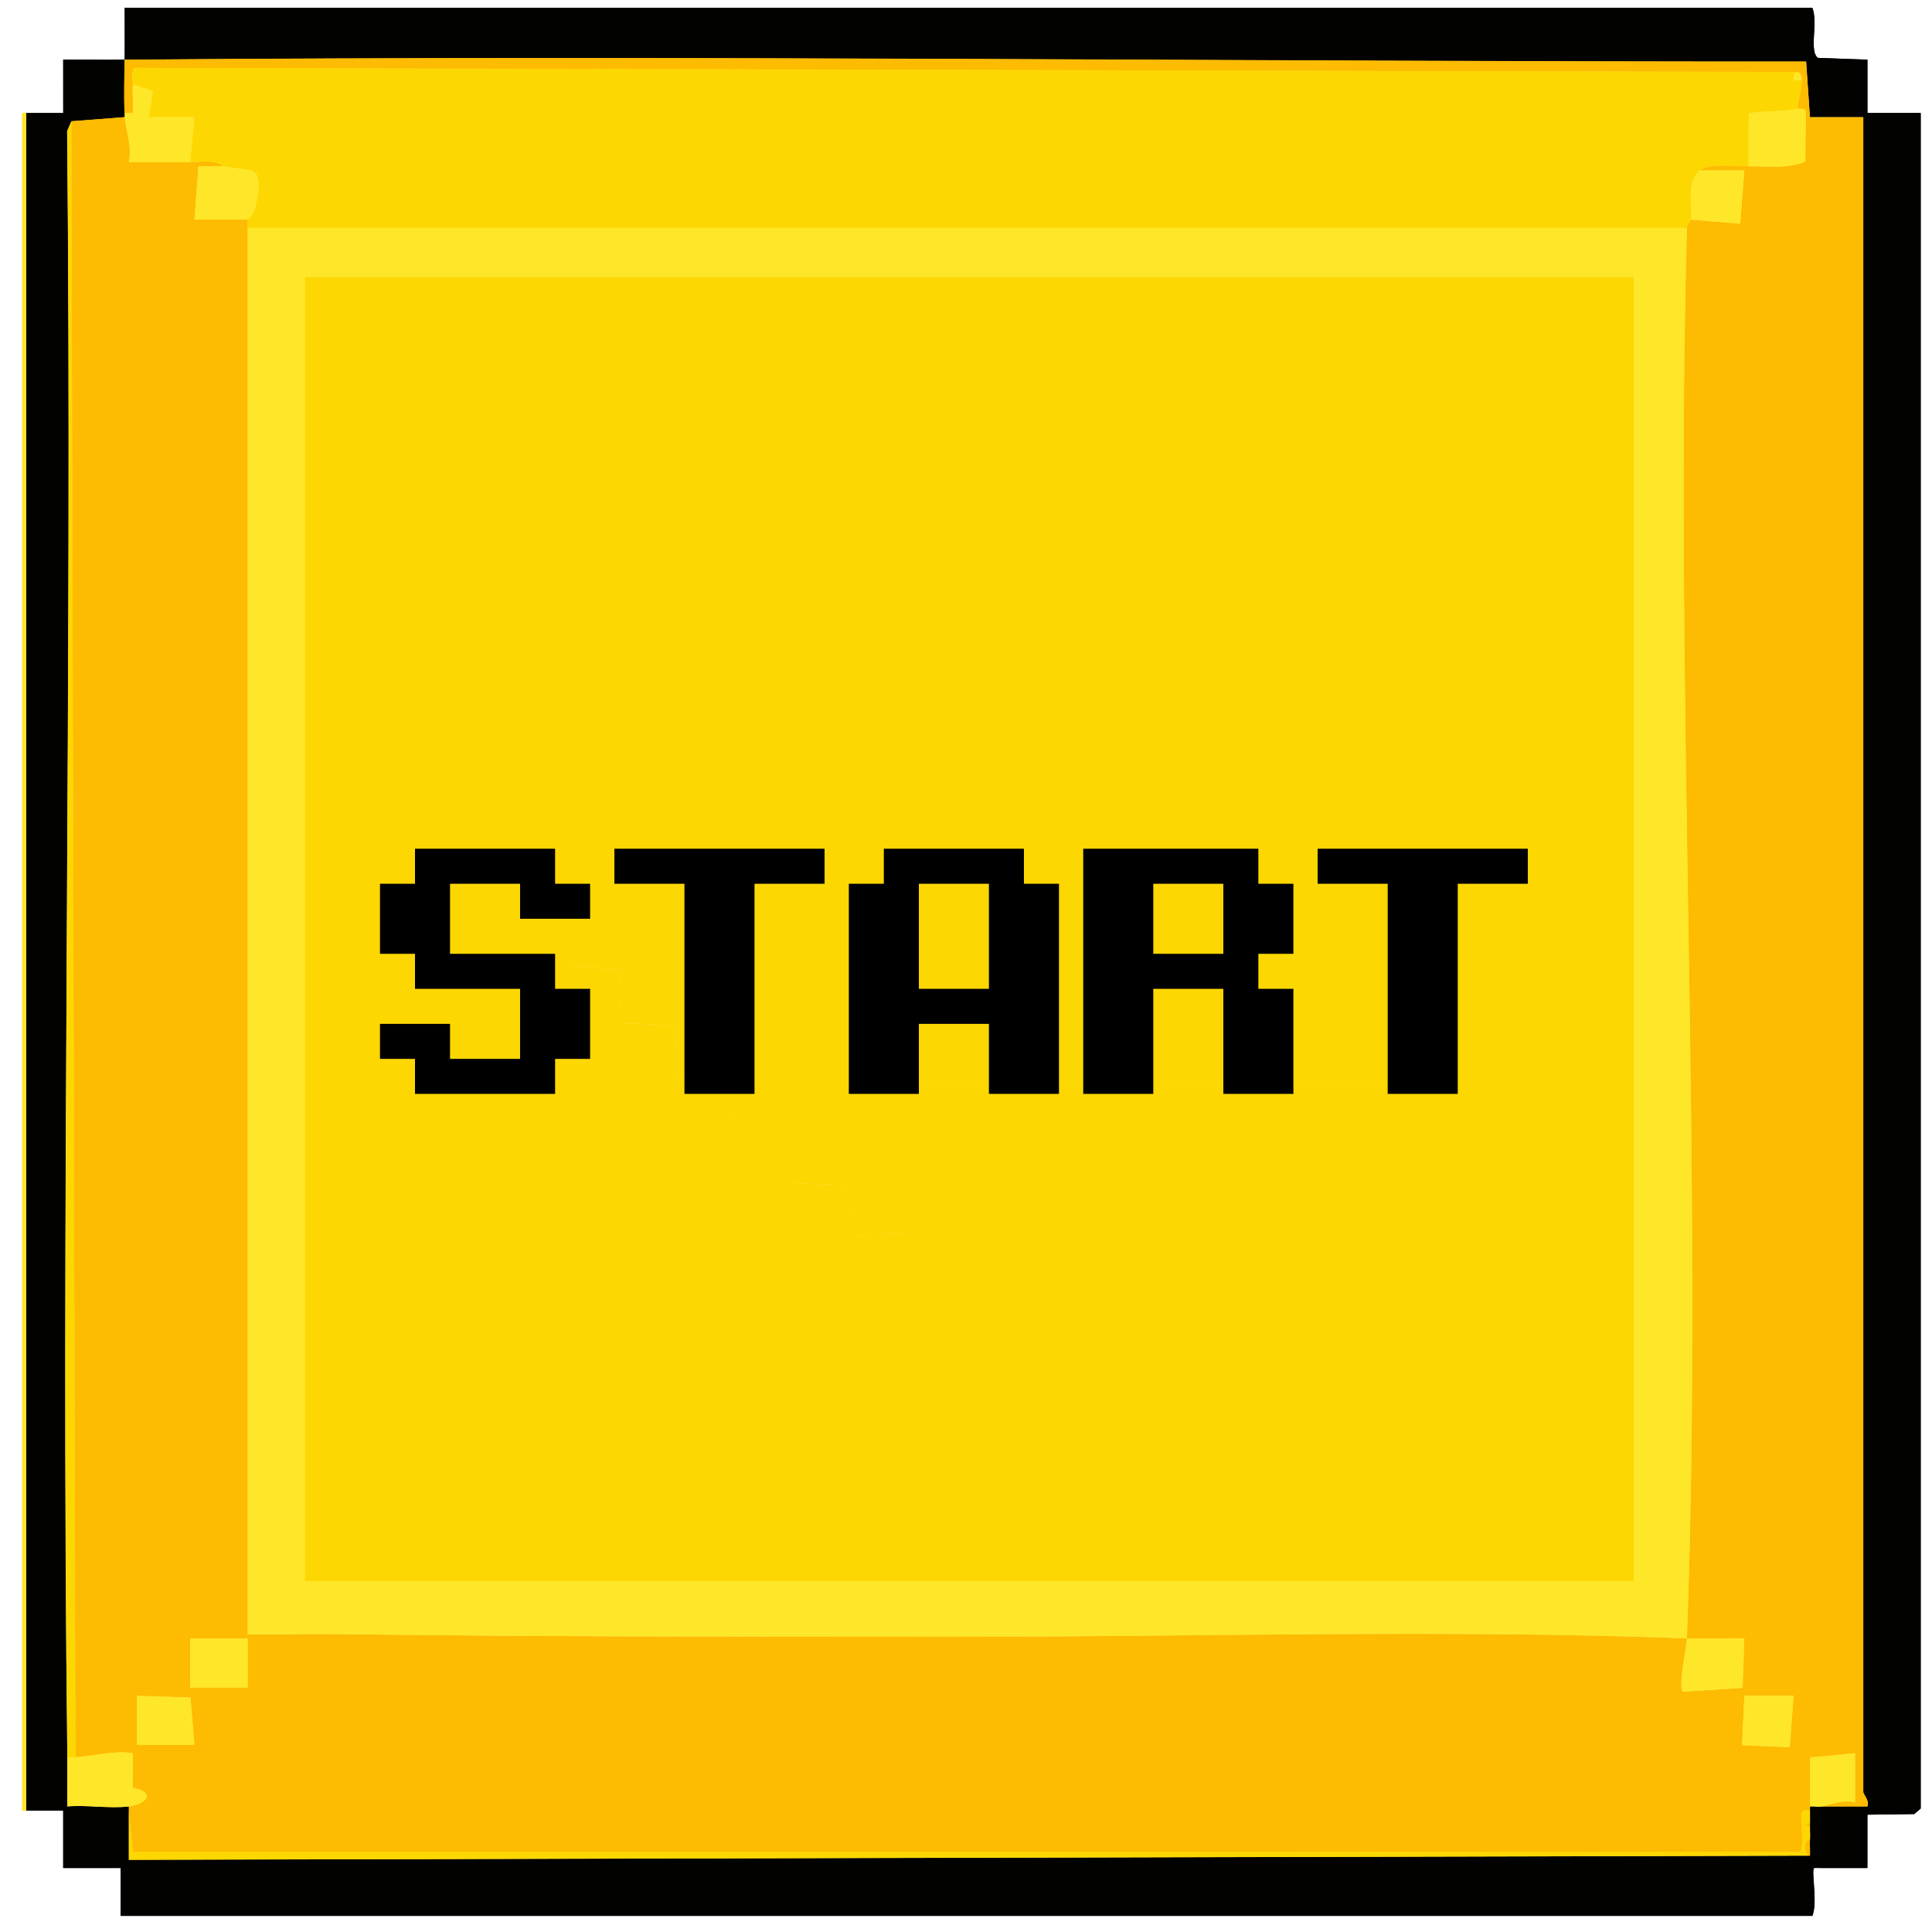 <svg width="81" height="81" viewBox="0 0 81 81" fill="none" xmlns="http://www.w3.org/2000/svg">
<g clip-path="url(#clip0_236_197)">
<path d="M1.103 4.737H0.931V75.909H1.103V4.737Z" fill="#FEE628"/>
<path d="M5.228 2.502C5.237 1.703 5.223 0.895 5.228 0.095H75.799C76.388 0.503 75.769 2.115 76.218 2.427L78.293 2.501V4.737H80.526V75.823L80.253 76.055L78.291 76.081V78.318L76.057 78.316C75.902 78.471 76.337 80.267 75.8 80.552H5.057V78.318H2.65V75.911H1.103V4.739H2.651L2.65 2.502C3.508 2.499 4.372 2.511 5.23 2.502C5.223 3.233 5.187 4.013 5.23 4.737C5.234 4.794 5.227 4.852 5.23 4.909L2.995 5.081L2.815 5.495C3.042 28.217 2.545 50.958 2.823 73.674C2.832 74.36 2.818 75.053 2.823 75.739C3.647 75.667 4.601 75.835 5.404 75.739V77.975L75.888 77.802C75.898 77.575 75.873 77.341 75.888 77.114C75.9 76.944 75.883 76.77 75.888 76.599C75.89 76.542 75.888 76.483 75.888 76.427C75.892 76.255 75.885 76.083 75.888 75.911C75.888 75.854 75.888 75.796 75.888 75.739C76.05 75.717 76.26 75.773 76.404 75.739H78.295C78.396 75.496 78.123 75.225 78.123 75.137V4.911H75.886L75.727 2.58C52.252 2.592 28.717 2.306 5.232 2.504L5.228 2.502Z" fill="#020201"/>
<path d="M5.228 2.502C28.715 2.303 52.248 2.588 75.722 2.578L75.882 4.911H78.119V75.136C78.119 75.223 78.392 75.495 78.291 75.737H76.4C76.845 75.632 77.222 75.447 77.775 75.567V73.502L75.893 73.683C75.865 74.365 75.893 75.055 75.884 75.737C75.884 75.794 75.884 75.853 75.884 75.909C75.362 75.813 75.556 76.171 75.54 76.502C75.528 76.755 75.633 77.603 75.441 77.632H5.57L5.4 75.909V75.737C6.22 75.638 6.493 75.103 5.56 74.957L5.572 73.502C4.74 73.379 3.949 73.616 3.163 73.676L2.991 5.083L5.226 4.911C5.264 5.44 5.554 6.155 5.396 6.802C6.254 6.805 7.119 6.793 7.977 6.802C8.406 6.805 9.067 6.668 9.352 6.974C9.015 6.941 8.659 6.994 8.319 6.974L8.149 9.209H10.383C10.366 9.319 10.396 9.442 10.383 9.554V68.522C11.614 68.539 12.852 68.498 14.086 68.513C22.649 68.624 31.195 68.624 39.724 68.627C50.047 68.63 60.46 68.305 70.725 68.692C70.713 69.022 70.345 70.721 70.551 70.929L73.056 70.767L73.132 68.692C72.332 68.672 71.523 68.723 70.723 68.692C71.438 49.137 70.189 29.152 70.723 9.554C70.734 9.394 70.892 9.25 70.895 9.21L72.958 9.382L73.13 7.146H71.239C71.755 6.823 72.647 6.986 73.302 6.974C74.094 6.96 74.939 7.096 75.685 6.778L75.71 4.679C75.673 4.538 75.48 4.548 75.363 4.567C75.374 4.148 75.556 3.799 75.535 3.364C75.528 3.217 75.52 3.085 75.363 3.02L5.666 2.844C5.475 2.875 5.579 3.338 5.566 3.536C5.542 3.934 5.587 4.342 5.566 4.741H5.223C5.18 4.015 5.216 3.235 5.223 2.504L5.228 2.502ZM10.385 68.689H7.978V70.752H10.385V68.689ZM8.15 73.159L7.989 71.171L5.742 71.096V73.16H8.15V73.159ZM75.198 71.094H73.133L73.035 73.169L75.037 73.255L75.198 71.094Z" fill="#FDBB01"/>
<path d="M5.4 75.909L5.57 77.628H75.441C75.632 77.602 75.529 76.753 75.541 76.502C75.556 76.17 75.362 75.813 75.885 75.909C75.881 76.081 75.888 76.253 75.885 76.425L75.716 76.511L75.885 76.597C75.879 76.769 75.897 76.942 75.885 77.112C75.616 77.183 75.627 77.745 75.885 77.8L5.398 77.974V75.909H5.4Z" fill="#FDD702"/>
<path d="M3.166 73.674C3.052 73.683 2.935 73.669 2.822 73.674C2.543 50.958 3.039 28.217 2.813 5.495L2.994 5.081L3.166 73.674Z" fill="#FDD702"/>
<path d="M5.572 3.534L6.42 3.816L6.26 4.907H8.151L7.979 6.8C7.121 6.793 6.257 6.805 5.399 6.8C5.557 6.152 5.266 5.438 5.229 4.909C5.225 4.852 5.232 4.794 5.229 4.737H5.572C5.593 4.34 5.548 3.933 5.572 3.534Z" fill="#FEE628"/>
<path d="M3.165 73.674C3.951 73.614 4.742 73.379 5.574 73.501L5.562 74.955C6.495 75.101 6.222 75.638 5.402 75.736C4.582 75.834 3.645 75.665 2.822 75.736C2.816 75.05 2.83 74.357 2.822 73.671C2.935 73.666 3.052 73.679 3.165 73.671V73.674Z" fill="#FEE628"/>
<path d="M75.884 75.737C75.895 75.055 75.865 74.365 75.893 73.683L77.775 73.502V75.567C77.22 75.447 76.845 75.632 76.4 75.739C76.256 75.773 76.046 75.717 75.884 75.739V75.737Z" fill="#FEE628"/>
<path d="M75.885 77.8C75.627 77.745 75.617 77.183 75.885 77.112C75.869 77.34 75.895 77.573 75.885 77.8Z" fill="#FDBB01"/>
<path d="M75.884 76.597L75.716 76.511L75.884 76.425C75.884 76.481 75.886 76.54 75.884 76.597Z" fill="#FDBB01"/>
<path d="M70.727 9.551C70.193 29.149 71.442 49.134 70.727 68.689C71.525 68.718 72.336 68.668 73.136 68.689L73.06 70.764L70.555 70.925C70.349 70.719 70.717 69.019 70.729 68.689C60.464 68.304 50.051 68.629 39.728 68.624C31.199 68.62 22.655 68.62 14.091 68.51C12.856 68.495 11.618 68.536 10.386 68.519V9.551H70.729H70.727ZM68.492 11.614H12.793V66.282H68.492V11.614Z" fill="#FEE628"/>
<path d="M75.369 3.018L75.198 3.106V3.36H75.54C75.561 3.795 75.379 4.144 75.369 4.563C74.641 4.685 74.064 4.648 73.314 4.744L73.306 6.97C72.651 6.982 71.758 6.819 71.243 7.142C70.679 7.728 70.966 8.483 70.899 9.205C70.895 9.245 70.737 9.389 70.727 9.549H10.386C10.398 9.437 10.368 9.313 10.386 9.205C10.389 9.178 10.643 9.002 10.693 8.746C10.8 8.206 11.066 7.238 10.47 7.142C10.159 7.092 9.589 6.993 9.354 6.968C9.069 6.662 8.408 6.8 7.979 6.797L8.151 4.905H6.26L6.419 3.814L5.572 3.532C5.584 3.336 5.481 2.872 5.672 2.841L75.369 3.016V3.018Z" fill="#FDD702"/>
<path d="M75.369 4.565C75.484 4.546 75.678 4.536 75.716 4.677L75.69 6.776C74.944 7.094 74.1 6.958 73.308 6.972L73.316 4.746C74.066 4.648 74.642 4.687 75.371 4.565H75.369Z" fill="#FEE628"/>
<path d="M9.354 6.972C9.591 6.994 10.16 7.094 10.47 7.146C11.064 7.242 10.8 8.21 10.693 8.75C10.643 9.006 10.389 9.181 10.385 9.209H8.15L8.321 6.972C8.659 6.994 9.015 6.939 9.354 6.972Z" fill="#FEE628"/>
<path d="M10.385 68.689H7.979V70.752H10.385V68.689Z" fill="#FEE628"/>
<path d="M8.151 73.158H5.744L5.742 71.094L7.989 71.171L8.151 73.158Z" fill="#FEE628"/>
<path d="M75.199 71.094L75.035 73.255L73.036 73.171L73.132 71.094H75.199Z" fill="#FEE628"/>
<path d="M71.243 7.144H73.134L72.962 9.379L70.899 9.207C70.966 8.485 70.679 7.73 71.243 7.144Z" fill="#FEE628"/>
<path d="M75.54 3.362H75.198V3.106L75.368 3.018C75.525 3.083 75.534 3.216 75.54 3.362Z" fill="#FEE628"/>
<path d="M68.492 11.614V66.282H12.792V11.614H68.492ZM38.235 26.226L35.835 26.577L35.655 28.633L33.446 28.659L33.088 30.794L31.032 30.888L30.645 33.252L28.261 33.447L28.101 35.779L26.029 35.857L25.857 38.092C23.201 37.847 23.844 38.375 23.965 40.498L25.954 40.658L26.029 42.903L28.274 42.981L28.434 45.142H30.671L30.843 47.375H33.25V49.611L35.495 49.685L35.828 51.846L38.062 51.674V45.486H58.175V32.764L38.233 32.592V26.231L38.235 26.226Z" fill="#FDD702"/>
<path d="M38.235 26.226V32.587L58.177 32.759V45.48H38.063V51.669L35.83 51.841L35.497 49.68L33.25 49.606V47.37H30.845L30.673 45.133H28.436L28.276 42.974L26.031 42.897L25.955 40.651L23.966 40.492C23.846 38.368 23.203 37.841 25.859 38.085L26.031 35.85L28.103 35.772L28.262 33.44L30.647 33.245L31.034 30.881L33.09 30.787L33.447 28.652L35.657 28.626L35.837 26.57L38.237 26.219L38.235 26.226Z" fill="#FDD702"/>
<path d="M1.103 4.737H0.931V75.909H1.103V4.737Z" fill="#FEE628"/>
<path d="M5.228 2.502C5.237 1.703 5.223 0.895 5.228 0.095H75.799C76.388 0.503 75.769 2.115 76.218 2.427L78.293 2.501V4.737H80.526V75.823L80.253 76.055L78.291 76.081V78.318L76.057 78.316C75.902 78.471 76.337 80.267 75.8 80.552H5.057V78.318H2.65V75.911H1.103V4.739H2.651L2.65 2.502C3.508 2.499 4.372 2.511 5.23 2.502C5.223 3.233 5.187 4.013 5.23 4.737C5.234 4.794 5.227 4.852 5.23 4.909L2.995 5.081L2.815 5.495C3.042 28.217 2.545 50.958 2.823 73.674C2.832 74.36 2.818 75.053 2.823 75.739C3.647 75.667 4.601 75.835 5.404 75.739V77.975L75.888 77.802C75.898 77.575 75.873 77.341 75.888 77.114C75.9 76.944 75.883 76.77 75.888 76.599C75.89 76.542 75.888 76.483 75.888 76.427C75.892 76.255 75.885 76.083 75.888 75.911C75.888 75.854 75.888 75.796 75.888 75.739C76.05 75.717 76.26 75.773 76.404 75.739H78.295C78.396 75.496 78.123 75.225 78.123 75.137V4.911H75.886L75.727 2.58C52.252 2.592 28.717 2.306 5.232 2.504L5.228 2.502Z" fill="#020201"/>
<path d="M5.228 2.502C28.715 2.303 52.248 2.588 75.722 2.578L75.882 4.911H78.119V75.136C78.119 75.223 78.392 75.495 78.291 75.737H76.4C76.845 75.632 77.222 75.447 77.775 75.567V73.502L75.893 73.683C75.865 74.365 75.893 75.055 75.884 75.737C75.884 75.794 75.884 75.853 75.884 75.909C75.362 75.813 75.556 76.171 75.54 76.502C75.528 76.755 75.633 77.603 75.441 77.632H5.57L5.4 75.909V75.737C6.22 75.638 6.493 75.103 5.56 74.957L5.572 73.502C4.74 73.379 3.949 73.616 3.163 73.676L2.991 5.083L5.226 4.911C5.264 5.44 5.554 6.155 5.396 6.802C6.254 6.805 7.119 6.793 7.977 6.802C8.406 6.805 9.067 6.668 9.352 6.974C9.015 6.941 8.659 6.994 8.319 6.974L8.149 9.209H10.383C10.366 9.319 10.396 9.442 10.383 9.554V68.522C11.614 68.539 12.852 68.498 14.086 68.513C22.649 68.624 31.195 68.624 39.724 68.627C50.047 68.63 60.46 68.305 70.725 68.692C70.713 69.022 70.345 70.721 70.551 70.929L73.056 70.767L73.132 68.692C72.332 68.672 71.523 68.723 70.723 68.692C71.438 49.137 70.189 29.152 70.723 9.554C70.734 9.394 70.892 9.25 70.895 9.21L72.958 9.382L73.13 7.146H71.239C71.755 6.823 72.647 6.986 73.302 6.974C74.094 6.96 74.939 7.096 75.685 6.778L75.71 4.679C75.673 4.538 75.48 4.548 75.363 4.567C75.374 4.148 75.556 3.799 75.535 3.364C75.528 3.217 75.52 3.085 75.363 3.02L5.666 2.844C5.475 2.875 5.579 3.338 5.566 3.536C5.542 3.934 5.587 4.342 5.566 4.741H5.223C5.18 4.015 5.216 3.235 5.223 2.504L5.228 2.502ZM10.385 68.689H7.978V70.752H10.385V68.689ZM8.15 73.159L7.989 71.171L5.742 71.096V73.16H8.15V73.159ZM75.198 71.094H73.133L73.035 73.169L75.037 73.255L75.198 71.094Z" fill="#FDBB01"/>
<path d="M5.4 75.909L5.57 77.628H75.441C75.632 77.602 75.529 76.753 75.541 76.502C75.556 76.17 75.362 75.813 75.885 75.909C75.881 76.081 75.888 76.253 75.885 76.425L75.716 76.511L75.885 76.597C75.879 76.769 75.897 76.942 75.885 77.112C75.616 77.183 75.627 77.745 75.885 77.8L5.398 77.974V75.909H5.4Z" fill="#FDD702"/>
<path d="M3.166 73.674C3.052 73.683 2.935 73.669 2.822 73.674C2.543 50.958 3.039 28.217 2.813 5.495L2.994 5.081L3.166 73.674Z" fill="#FDD702"/>
<path d="M5.572 3.534L6.42 3.816L6.26 4.907H8.151L7.979 6.8C7.121 6.793 6.257 6.805 5.399 6.8C5.557 6.152 5.266 5.438 5.229 4.909C5.225 4.852 5.232 4.794 5.229 4.737H5.572C5.593 4.34 5.548 3.933 5.572 3.534Z" fill="#FEE628"/>
<path d="M3.165 73.674C3.951 73.614 4.742 73.379 5.574 73.501L5.562 74.955C6.495 75.101 6.222 75.638 5.402 75.736C4.582 75.834 3.645 75.665 2.822 75.736C2.816 75.05 2.83 74.357 2.822 73.671C2.935 73.666 3.052 73.679 3.165 73.671V73.674Z" fill="#FEE628"/>
<path d="M75.884 75.737C75.895 75.055 75.865 74.365 75.893 73.683L77.775 73.502V75.567C77.22 75.447 76.845 75.632 76.4 75.739C76.256 75.773 76.046 75.717 75.884 75.739V75.737Z" fill="#FEE628"/>
<path d="M75.885 77.8C75.627 77.745 75.617 77.183 75.885 77.112C75.869 77.34 75.895 77.573 75.885 77.8Z" fill="#FDBB01"/>
<path d="M75.884 76.597L75.716 76.511L75.884 76.425C75.884 76.481 75.886 76.54 75.884 76.597Z" fill="#FDBB01"/>
<path d="M70.727 9.551C70.193 29.149 71.442 49.134 70.727 68.689C71.525 68.718 72.336 68.668 73.136 68.689L73.06 70.764L70.555 70.925C70.349 70.719 70.717 69.019 70.729 68.689C60.464 68.304 50.051 68.629 39.728 68.624C31.199 68.62 22.655 68.62 14.091 68.51C12.856 68.495 11.618 68.536 10.386 68.519V9.551H70.729H70.727ZM68.492 11.614H12.793V66.282H68.492V11.614Z" fill="#FEE628"/>
<path d="M75.369 3.018L75.198 3.106V3.36H75.54C75.561 3.795 75.379 4.144 75.369 4.563C74.641 4.685 74.064 4.648 73.314 4.744L73.306 6.97C72.651 6.982 71.758 6.819 71.243 7.142C70.679 7.728 70.966 8.483 70.899 9.205C70.895 9.245 70.737 9.389 70.727 9.549H10.386C10.398 9.437 10.368 9.313 10.386 9.205C10.389 9.178 10.643 9.002 10.693 8.746C10.8 8.206 11.066 7.238 10.47 7.142C10.159 7.092 9.589 6.993 9.354 6.968C9.069 6.662 8.408 6.8 7.979 6.797L8.151 4.905H6.26L6.419 3.814L5.572 3.532C5.584 3.336 5.481 2.872 5.672 2.841L75.369 3.016V3.018Z" fill="#FDD702"/>
<path d="M75.369 4.565C75.484 4.546 75.678 4.536 75.716 4.677L75.69 6.776C74.944 7.094 74.1 6.958 73.308 6.972L73.316 4.746C74.066 4.648 74.642 4.687 75.371 4.565H75.369Z" fill="#FEE628"/>
<path d="M9.354 6.972C9.591 6.994 10.16 7.094 10.47 7.146C11.064 7.242 10.8 8.21 10.693 8.75C10.643 9.006 10.389 9.181 10.385 9.209H8.15L8.321 6.972C8.659 6.994 9.015 6.939 9.354 6.972Z" fill="#FEE628"/>
<path d="M10.385 68.689H7.979V70.752H10.385V68.689Z" fill="#FEE628"/>
<path d="M8.151 73.158H5.744L5.742 71.094L7.989 71.171L8.151 73.158Z" fill="#FEE628"/>
<path d="M75.199 71.094L75.035 73.255L73.036 73.171L73.132 71.094H75.199Z" fill="#FEE628"/>
<path d="M71.243 7.144H73.134L72.962 9.379L70.899 9.207C70.966 8.485 70.679 7.73 71.243 7.144Z" fill="#FEE628"/>
<path d="M75.54 3.362H75.198V3.106L75.368 3.018C75.525 3.083 75.534 3.216 75.54 3.362Z" fill="#FEE628"/>
<path d="M68.492 11.614V66.282H12.792V11.614H68.492ZM38.235 26.226L35.835 26.577L35.655 28.633L33.446 28.659L33.088 30.794L31.032 30.888L30.645 33.252L28.261 33.447L28.101 35.779L26.029 35.857L25.857 38.092C23.201 37.847 23.844 38.375 23.965 40.498L25.954 40.658L26.029 42.903L28.274 42.981L28.434 45.142H30.671L30.843 47.375H33.25V49.611L35.495 49.685L35.828 51.846L38.062 51.674V45.486H58.175V32.764L38.233 32.592V26.231L38.235 26.226Z" fill="#FDD702"/>
<path d="M38.235 26.226V32.587L58.177 32.759V45.48H38.063V51.669L35.83 51.841L35.497 49.68L33.25 49.606V47.37H30.845L30.673 45.133H28.436L28.276 42.974L26.031 42.897L25.955 40.651L23.966 40.492C23.846 38.368 23.203 37.841 25.859 38.085L26.031 35.85L28.103 35.772L28.262 33.44L30.647 33.245L31.034 30.881L33.09 30.787L33.447 28.652L35.657 28.626L35.837 26.57L38.237 26.219L38.235 26.226Z" fill="#FDD702"/>
<path d="M64.054 35.583V37.052H61.117V45.862H58.18V37.052H55.243V35.583H64.054Z" fill="black"/>
<path d="M51.289 37.052H48.352V39.989H51.289V37.052ZM52.757 41.457H54.226V45.862H51.289V41.457H48.352V45.862H45.415V35.583H52.757V37.052H54.226V39.989H52.757V41.457Z" fill="black"/>
<path d="M41.461 41.457V37.052H38.524V41.457H41.461ZM38.524 42.926V45.862H35.587V37.052H37.055V35.583H42.929V37.052H44.398V45.862H41.461V42.926H38.524Z" fill="black"/>
<path d="M34.57 35.583V37.052H31.633V45.862H28.696V37.052H25.759V35.583H34.57Z" fill="black"/>
<path d="M21.805 37.052H18.868V39.989H23.273V41.457H24.741V44.394H23.273V45.862H17.399V44.394H15.931V42.926H18.868V44.394H21.805V41.457H17.399V39.989H15.931V37.052H17.399V35.583H23.273V37.052H24.741V38.52H21.805V37.052Z" fill="black"/>
</g>
<defs>
<clipPath id="clip0_236_197">
<rect width="80" height="80" fill="white" transform="translate(0.729 0.324)"/>
</clipPath>
</defs>
</svg>

